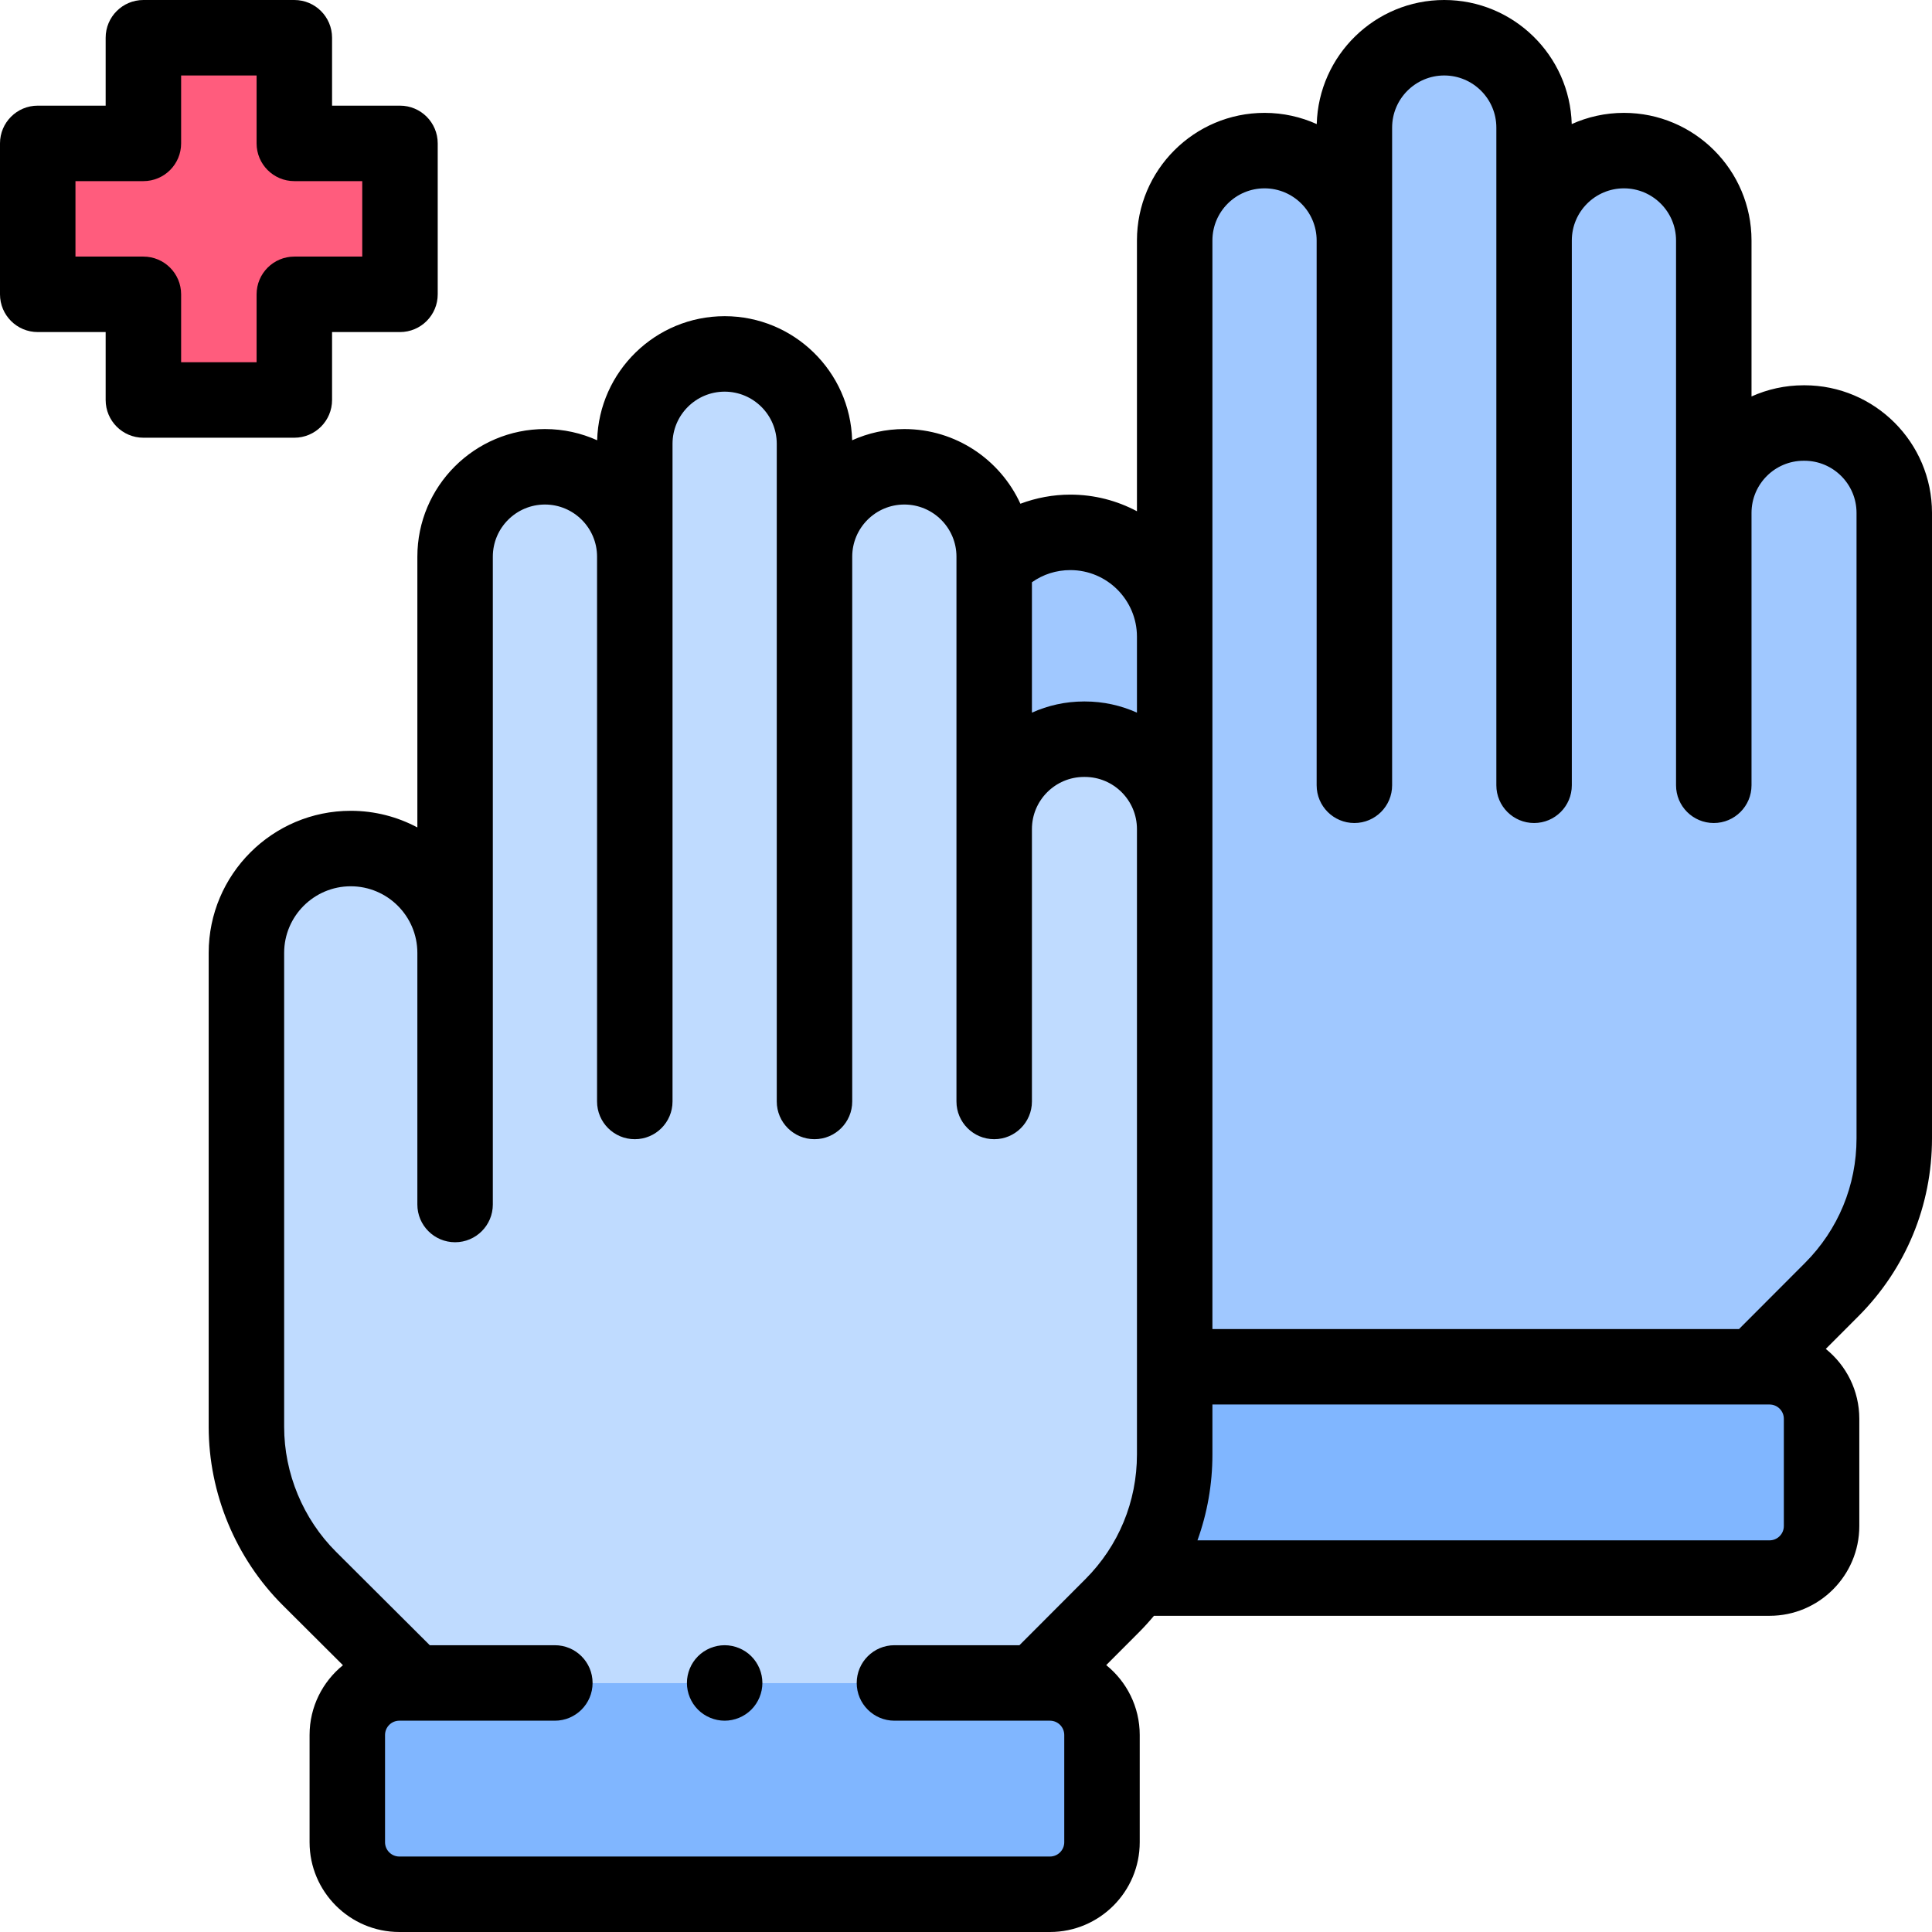 <svg id="Capa_1" enable-background="new 0 0 512 512" height="512" viewBox="0 0 512 512" width="512" xmlns="http://www.w3.org/2000/svg"><g id="XMLID_297_"><g id="XMLID_1333_"><g id="XMLID_1335_"><path id="XMLID_1400_" d="m300.447 362.194-27.759-27.669c-10.683-10.649-16.688-25.113-16.688-40.197v-125.596c0-15.271 12.38-27.652 27.651-27.652 15.272 0 27.652 12.38 27.652 27.652v66.683-47.923-123.769c0-13.151 10.66-23.811 23.811-23.811 13.15 0 23.811 10.66 23.811 23.811v144.383-41.229-133.067c0-13.15 10.661-23.81 23.811-23.81 13.15 0 23.811 10.66 23.811 23.811v133.067 41.229-144.384c0-13.15 10.661-23.811 23.811-23.811 13.15 0 23.811 10.66 23.811 23.811v144.383-72.192c0-13.15 10.66-23.811 23.811-23.811h.209c13.151 0 23.811 10.661 23.811 23.811v165.752c0 15.032-5.963 29.45-16.581 40.09l-20.403 20.446z" fill="#a0c8ff"/></g><path id="XMLID_1334_" d="m468.947 362.208h-172.422c-7.615 0-13.789 6.173-13.789 13.789v28.423c0 7.615 6.173 13.789 13.789 13.789h172.423c7.615 0 13.789-6.173 13.789-13.789v-28.423c-.001-7.616-6.175-13.789-13.79-13.789z" fill="#80b6ff"/></g><path id="XMLID_379_" d="m106 38h-28v-28h-40v28h-28v40h28v28h40v-28h28z" fill="#ff5c7d"/><g id="XMLID_374_"><g id="XMLID_376_"><path id="XMLID_378_" d="m109.75 445.986-27.759-27.669c-10.684-10.649-16.689-25.113-16.689-40.197v-125.595c0-15.271 12.38-27.652 27.651-27.652 15.271 0 27.651 12.38 27.651 27.652v66.683-47.923-123.77c0-13.15 10.66-23.811 23.811-23.811 13.15 0 23.811 10.661 23.811 23.811v144.383-41.228-133.067c0-13.15 10.66-23.811 23.811-23.811 13.15 0 23.811 10.66 23.811 23.811v133.067 41.229-144.384c0-13.15 10.661-23.811 23.811-23.811 13.15 0 23.811 10.661 23.811 23.811v144.383-72.192c0-13.151 10.66-23.811 23.811-23.811h.209c13.15 0 23.811 10.66 23.811 23.811v165.752c0 15.032-5.963 29.45-16.581 40.09l-20.403 20.446z" fill="#bfdbff"/></g><path id="XMLID_375_" d="m278.25 446h-172.422c-7.615 0-13.789 6.173-13.789 13.789v28.423c0 7.615 6.173 13.789 13.789 13.789h172.422c7.615 0 13.789-6.173 13.789-13.789v-28.423c0-7.616-6.173-13.789-13.789-13.789z" fill="#80b6ff"/></g><g id="XMLID_111_"><path id="XMLID_1132_" d="m478.19 102.104h-.21c-4.918 0-9.59 1.065-13.811 2.961v-41.342c0-18.643-15.168-33.811-33.812-33.811-4.928 0-9.608 1.068-13.834 2.972-.494-18.216-15.454-32.884-33.787-32.884s-33.294 14.668-33.788 32.884c-4.226-1.903-8.906-2.972-13.834-2.972-18.644 0-33.812 15.168-33.812 33.811v71.765c-5.268-2.809-11.276-4.407-17.651-4.407-4.553 0-9.036.838-13.235 2.417-5.337-11.665-17.111-19.793-30.755-19.793-4.928 0-9.608 1.069-13.835 2.972-.494-18.216-15.454-32.885-33.787-32.885s-33.294 14.669-33.788 32.884c-4.226-1.903-8.906-2.972-13.834-2.972-18.644 0-33.812 15.168-33.812 33.811v71.764c-5.269-2.809-11.276-4.407-17.651-4.407-20.761 0-37.651 16.89-37.651 37.651v125.597c0 17.612 7.154 34.845 19.629 47.28l15.951 15.899c-5.389 4.365-8.843 11.03-8.843 18.49v28.422c0 13.117 10.671 23.789 23.788 23.789h172.422c13.117 0 23.789-10.672 23.789-23.789v-28.422c0-7.476-3.47-14.154-8.88-18.518l8.641-8.659c1.412-1.415 2.742-2.889 4.01-4.404h163.138c13.117 0 23.789-10.672 23.789-23.789v-28.423c0-7.476-3.47-14.154-8.88-18.518l8.641-8.658c12.576-12.602 19.502-29.348 19.502-47.153v-165.752c0-18.644-15.167-33.811-33.81-33.811zm-176.887 66.628v20.125c-4.22-1.897-8.892-2.961-13.811-2.961h-.209c-4.919 0-9.591 1.065-13.811 2.962v-34.553c2.951-2.096 6.463-3.224 10.18-3.224 9.733 0 17.651 7.918 17.651 17.651zm-19.264 319.479c0 2.089-1.7 3.789-3.789 3.789h-172.423c-2.089 0-3.788-1.7-3.788-3.789v-28.422c0-2.089 1.699-3.789 3.788-3.789h41.212c5.522 0 10-4.478 10-10s-4.478-10-10-10h-33.142l-24.847-24.765c-8.737-8.71-13.748-20.779-13.748-33.115v-125.596c0-9.733 7.918-17.651 17.651-17.651s17.651 7.919 17.651 17.651v66.683c0 5.522 4.478 10 10 10s10-4.478 10-10v-171.691c0-7.615 6.196-13.811 13.812-13.811 7.615 0 13.81 6.196 13.81 13.811v144.383c0 5.522 4.478 10 10 10 5.523 0 10-4.478 10-10v-174.296c0-7.615 6.196-13.811 13.812-13.811 7.615 0 13.811 6.196 13.811 13.811v174.295c0 5.522 4.478 10 10 10 5.523 0 10-4.478 10-10v-144.382c0-7.615 6.196-13.811 13.812-13.811 7.615 0 13.811 6.196 13.811 13.811v144.383c0 5.522 4.477 10 10 10 5.522 0 10-4.478 10-10v-72.191c0-7.615 6.196-13.811 13.811-13.811h.209c7.615 0 13.811 6.196 13.811 13.811v165.752c0 12.471-4.851 24.2-13.659 33.026l-17.479 17.514h-33.127c-5.523 0-10 4.478-10 10s4.477 10 10 10h41.212c2.089 0 3.789 1.7 3.789 3.789zm190.697-83.792c0 2.089-1.7 3.789-3.789 3.789h-151.609c2.603-7.198 3.965-14.869 3.965-22.749v-13.251h147.645c2.089 0 3.789 1.699 3.789 3.788v28.423zm19.264-102.752c0 12.47-4.851 24.199-13.659 33.026l-17.478 17.515h-139.56v-288.485c0-7.615 6.196-13.811 13.812-13.811 7.615 0 13.811 6.196 13.811 13.811v144.383c0 5.523 4.478 10 10 10s10-4.477 10-10v-174.295c0-7.615 6.196-13.811 13.811-13.811s13.811 6.196 13.811 13.811v174.295c0 5.523 4.478 10 10 10s10-4.477 10-10v-144.383c0-7.615 6.195-13.811 13.81-13.811s13.812 6.196 13.812 13.811v144.383c0 5.523 4.478 10 10 10s10-4.477 10-10v-72.191c0-7.615 6.195-13.811 13.811-13.811h.21c7.615 0 13.81 6.196 13.81 13.811v165.752z"/><path id="XMLID_1138_" d="m88 106v-18h18c5.522 0 10-4.477 10-10v-40c0-5.523-4.478-10-10-10h-18v-18c0-5.523-4.478-10-10-10h-40c-5.522 0-10 4.477-10 10v18h-18c-5.523 0-10 4.477-10 10v40c0 5.523 4.477 10 10 10h18v18c0 5.523 4.478 10 10 10h40c5.522 0 10-4.477 10-10zm-20-28v18h-20v-18c0-5.523-4.478-10-10-10h-18v-20h18c5.522 0 10-4.477 10-10v-18h20v18c0 5.523 4.478 10 10 10h18v20h-18c-5.522 0-10 4.477-10 10z"/><path id="XMLID_1139_" d="m192.04 436c-2.641 0-5.21 1.069-7.07 2.93-1.86 1.86-2.93 4.44-2.93 7.07s1.069 5.21 2.93 7.069c1.86 1.86 4.441 2.931 7.07 2.931 2.63 0 5.21-1.07 7.069-2.931 1.86-1.859 2.931-4.439 2.931-7.069s-1.07-5.21-2.931-7.07c-1.859-1.861-4.439-2.93-7.069-2.93z"/></g></g></svg>